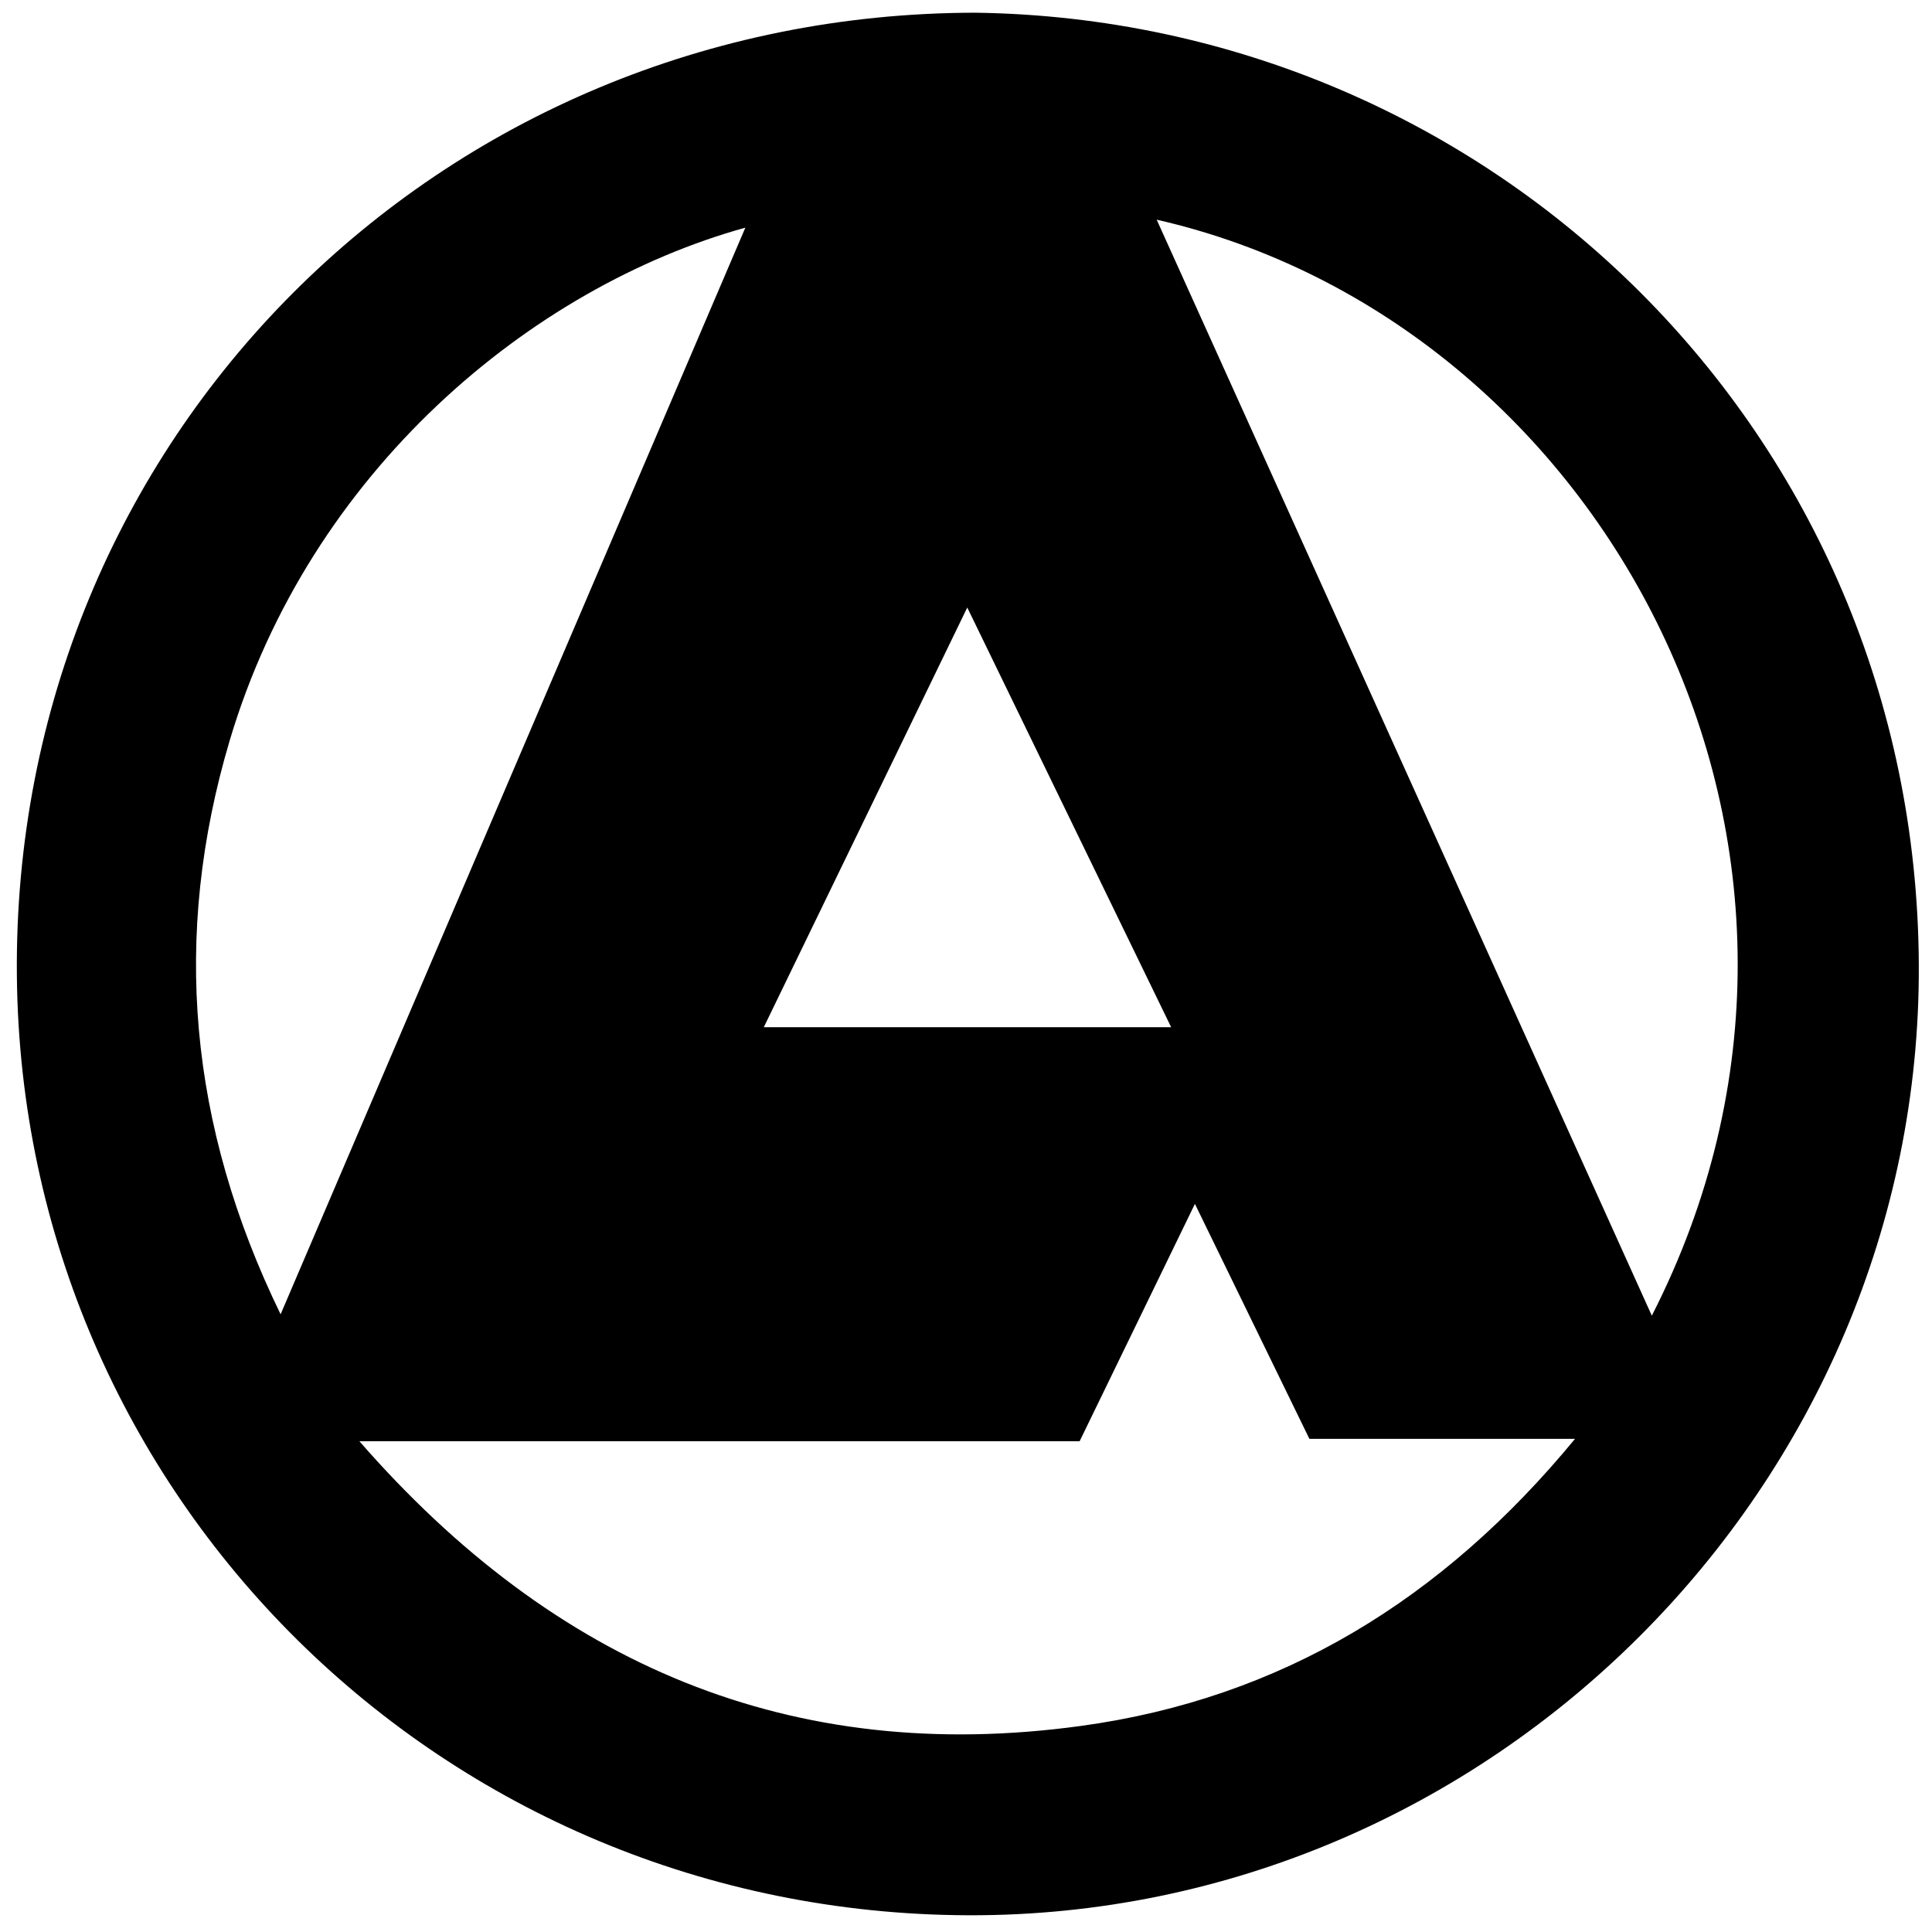 <?xml version="1.0" encoding="iso-8859-1"?>
<!-- Generator: Adobe Illustrator 19.0.0, SVG Export Plug-In . SVG Version: 6.00 Build 0)  -->
<svg version="1.1" id="Layer_1" xmlns="http://www.w3.org/2000/svg" xmlns:xlink="http://www.w3.org/1999/xlink" x="0px" y="0px"
	 viewBox="0 0 2000 2000" style="enable-background:new 0 0 2000 2000;" xml:space="preserve">
<path d="M1009.941,13.155c534.48,7.502,973.808,434.797,976.402,985.629c2.539,538.942-444.132,985.417-983.434,983.892
	c-544.463-1.54-980.124-433.97-985.44-972.326C11.975,453.985,454.249,13.719,1009.941,13.155z M1117.645,1491.928
	c-247.179,0-492.985,0-745.635,0c201.996,231.621,447.332,335.845,747.017,294.748c207.208-28.416,374.385-130.842,511.428-297.168
	c-96.638,0-185.272,0-274.967,0c-38.992-80.026-77.513-159.085-118.519-243.243
	C1196.009,1330.594,1157.822,1409.214,1117.645,1491.928z M1197.395,227.406c170.777,378.021,340.738,754.233,512.561,1134.569
	C1956.074,880.388,1660.737,333.054,1197.395,227.406z M771.586,235.661C550.18,297.126,320.637,487.583,237.736,766.705
	c-60.1,202.355-42.381,398.336,52.745,593.856C452.19,982.459,610.847,611.494,771.586,235.661z M1212.361,1063.339
	c-70.486-145.087-139.283-286.698-211.048-434.42c-71.807,148.107-140.297,289.372-210.621,434.42
	C932.482,1063.339,1069.26,1063.339,1212.361,1063.339z"/>
</svg>
